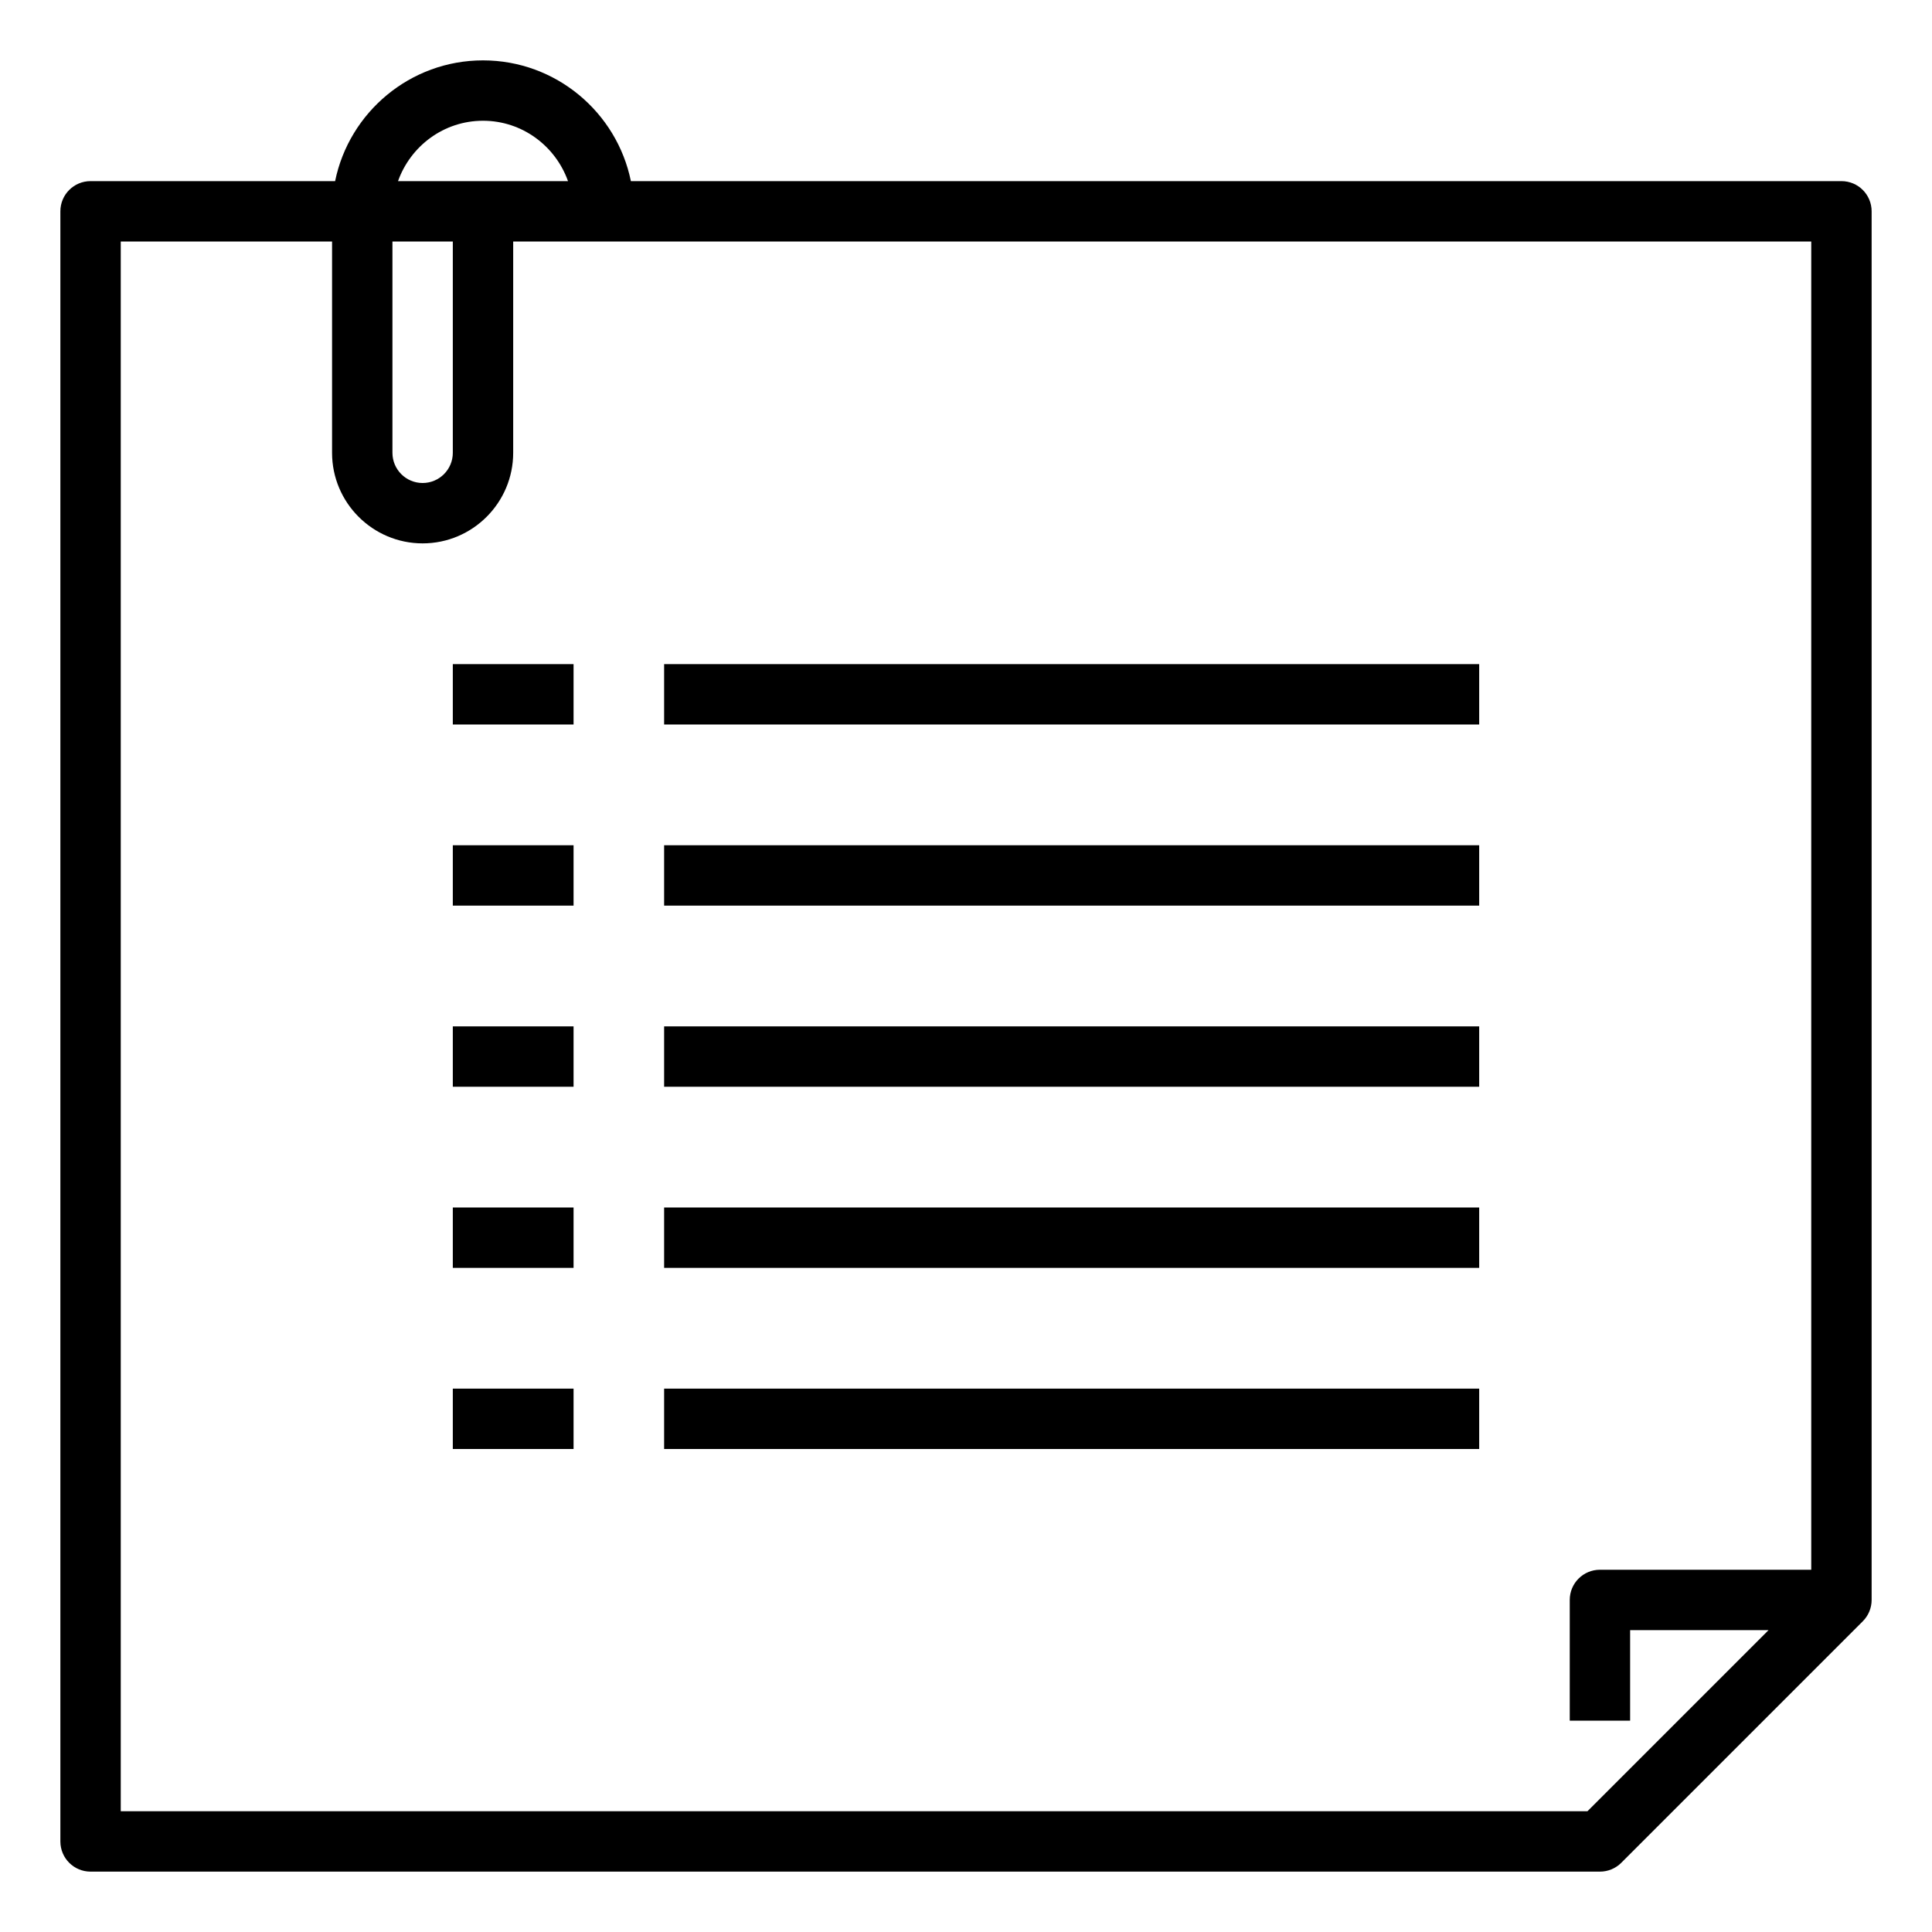 <svg id="Layer_1_1_" enable-background="new 0 0 64 64" height="512" viewBox="0 0 64 64" width="512" xmlns="http://www.w3.org/2000/svg"><path d="m61 6h-40.101c-.465-2.279-2.485-4-4.899-4s-4.434 1.721-4.899 4h-8.101c-.553 0-1 .447-1 1v54c0 .553.447 1 1 1h50c.266 0 .52-.105.707-.293l8-8c.188-.188.293-.441.293-.707v-46c0-.553-.447-1-1-1zm-45-2c1.302 0 2.402.839 2.816 2h-5.631c.414-1.161 1.514-2 2.816-2zm-3 4h2v7c0 .552-.448 1-1 1s-1-.448-1-1zm39.586 52h-48.586v-52h7v7c0 1.654 1.346 3 3 3s3-1.346 3-3v-7h43v44h-7c-.553 0-1 .447-1 1v4h2v-3h4.586z"/><path d="m15 22h4v2h-4z"/><path d="m22 22h27v2h-27z"/><path d="m15 28h4v2h-4z"/><path d="m22 28h27v2h-27z"/><path d="m15 34h4v2h-4z"/><path d="m22 34h27v2h-27z"/><path d="m15 40h4v2h-4z"/><path d="m22 40h27v2h-27z"/><path d="m15 46h4v2h-4z"/><path d="m22 46h27v2h-27z"/></svg>